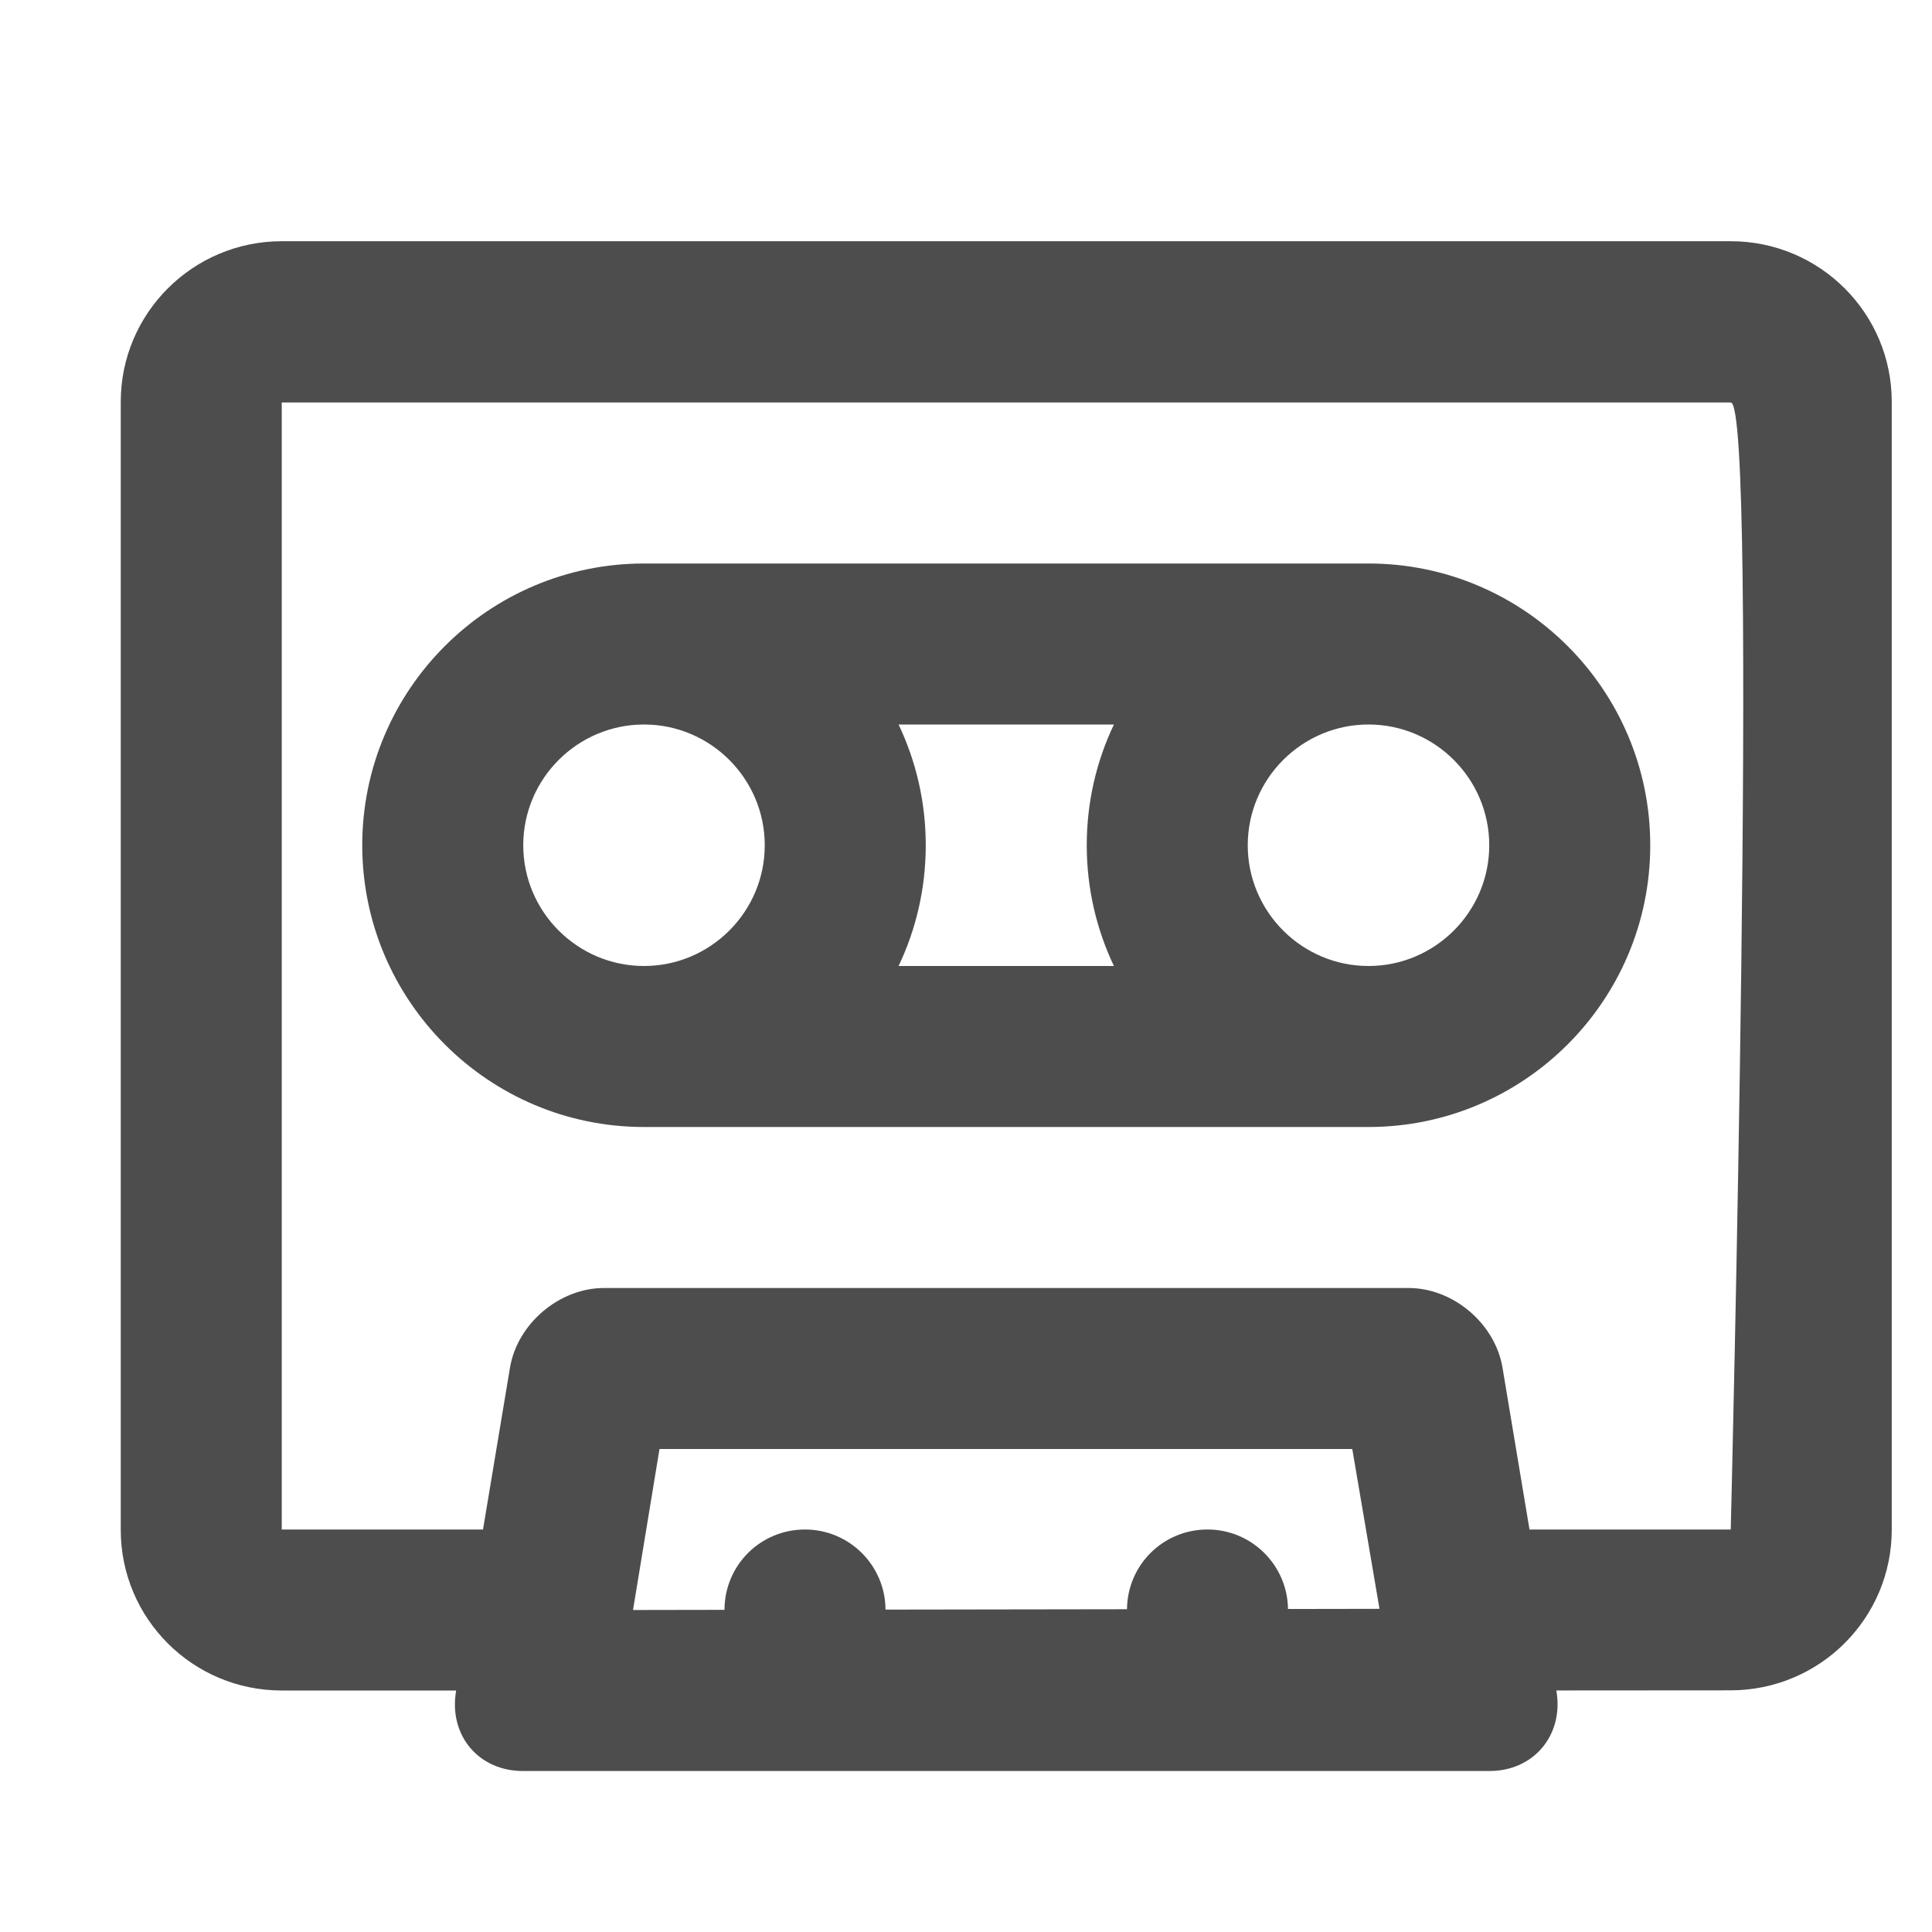 <?xml version="1.0" encoding="UTF-8"?>
<svg width="48px" height="48px" viewBox="0 0 48 48" version="1.1" xmlns="http://www.w3.org/2000/svg" xmlns:xlink="http://www.w3.org/1999/xlink">
    <!-- Generator: Sketch 40.1 (33804) - http://www.bohemiancoding.com/sketch -->
    <title>theicons.co/svg/tech-16</title>
    <desc>Created with Sketch.</desc>
    <defs></defs>
    <g id="The-Icons" stroke="none" stroke-width="1" fill="none" fill-rule="evenodd">
        <g id="v-1.0" transform="translate(-1296, -656)" fill="#4D4D4D">
            <g id="Tech" transform="translate(96, 656)">
                <g id="Tape" transform="translate(1200, 0)">
                    <path d="M27.675,24 C27.242,23.09 27,22.073 27,21 C27,19.926 27.242,18.909 27.675,18 L22.325,18 C22.758,18.91 23,19.927 23,21 C23,22.074 22.758,23.091 22.325,24 L27.675,24 Z M34,28 C37.858,28 41,24.866 41,21 C41,17.142 37.866,14 34,14 L16,14 C12.142,14 9,17.134 9,21 C9,24.858 12.134,28 16,28 L34,28 Z M32,39.975 L34.273,39.971 L33.597,36 L16.385,36 L15.727,40 L18,39.996 C18.001,38.894 18.888,38 20,38 C21.102,38 21.996,38.894 22,39.99 L28,39.981 C28.009,38.885 28.893,38 30,38 C31.097,38 31.987,38.886 32,39.975 Z M38,38 L43,38 C43,38 43.699,10 43,10 L7,10 L7,38 L12,38 L12.67,33.982 C12.852,32.887 13.897,32 15.005,32 L34.995,32 C36.102,32 37.147,32.882 37.33,33.982 L38,38 Z M11.333,42 L6.999,42 C4.79,42 3,40.215 3,38.009 L3,9.984 C3,7.78 4.793,5.993 7.002,5.993 L42.998,5.993 C45.208,5.993 47,7.778 47,9.983 L47,38.003 C47,40.207 45.212,41.994 42.996,41.996 L38.666,41.999 L38.67,42.018 C38.852,43.113 38.1,44 37.009,44 L12.991,44 C11.892,44 11.147,43.118 11.33,42.018 L11.333,42 Z M31,21 C31,22.652 32.347,24 34,24 C35.652,24 37,22.653 37,21 C37,19.348 35.653,18 34,18 C32.348,18 31,19.347 31,21 Z M13,21 C13,22.652 14.347,24 16,24 C17.652,24 19,22.653 19,21 C19,19.348 17.653,18 16,18 C14.348,18 13,19.347 13,21 Z" id="Rectangle-875"></path>
                </g>
            </g>
        </g>
    </g>
</svg>